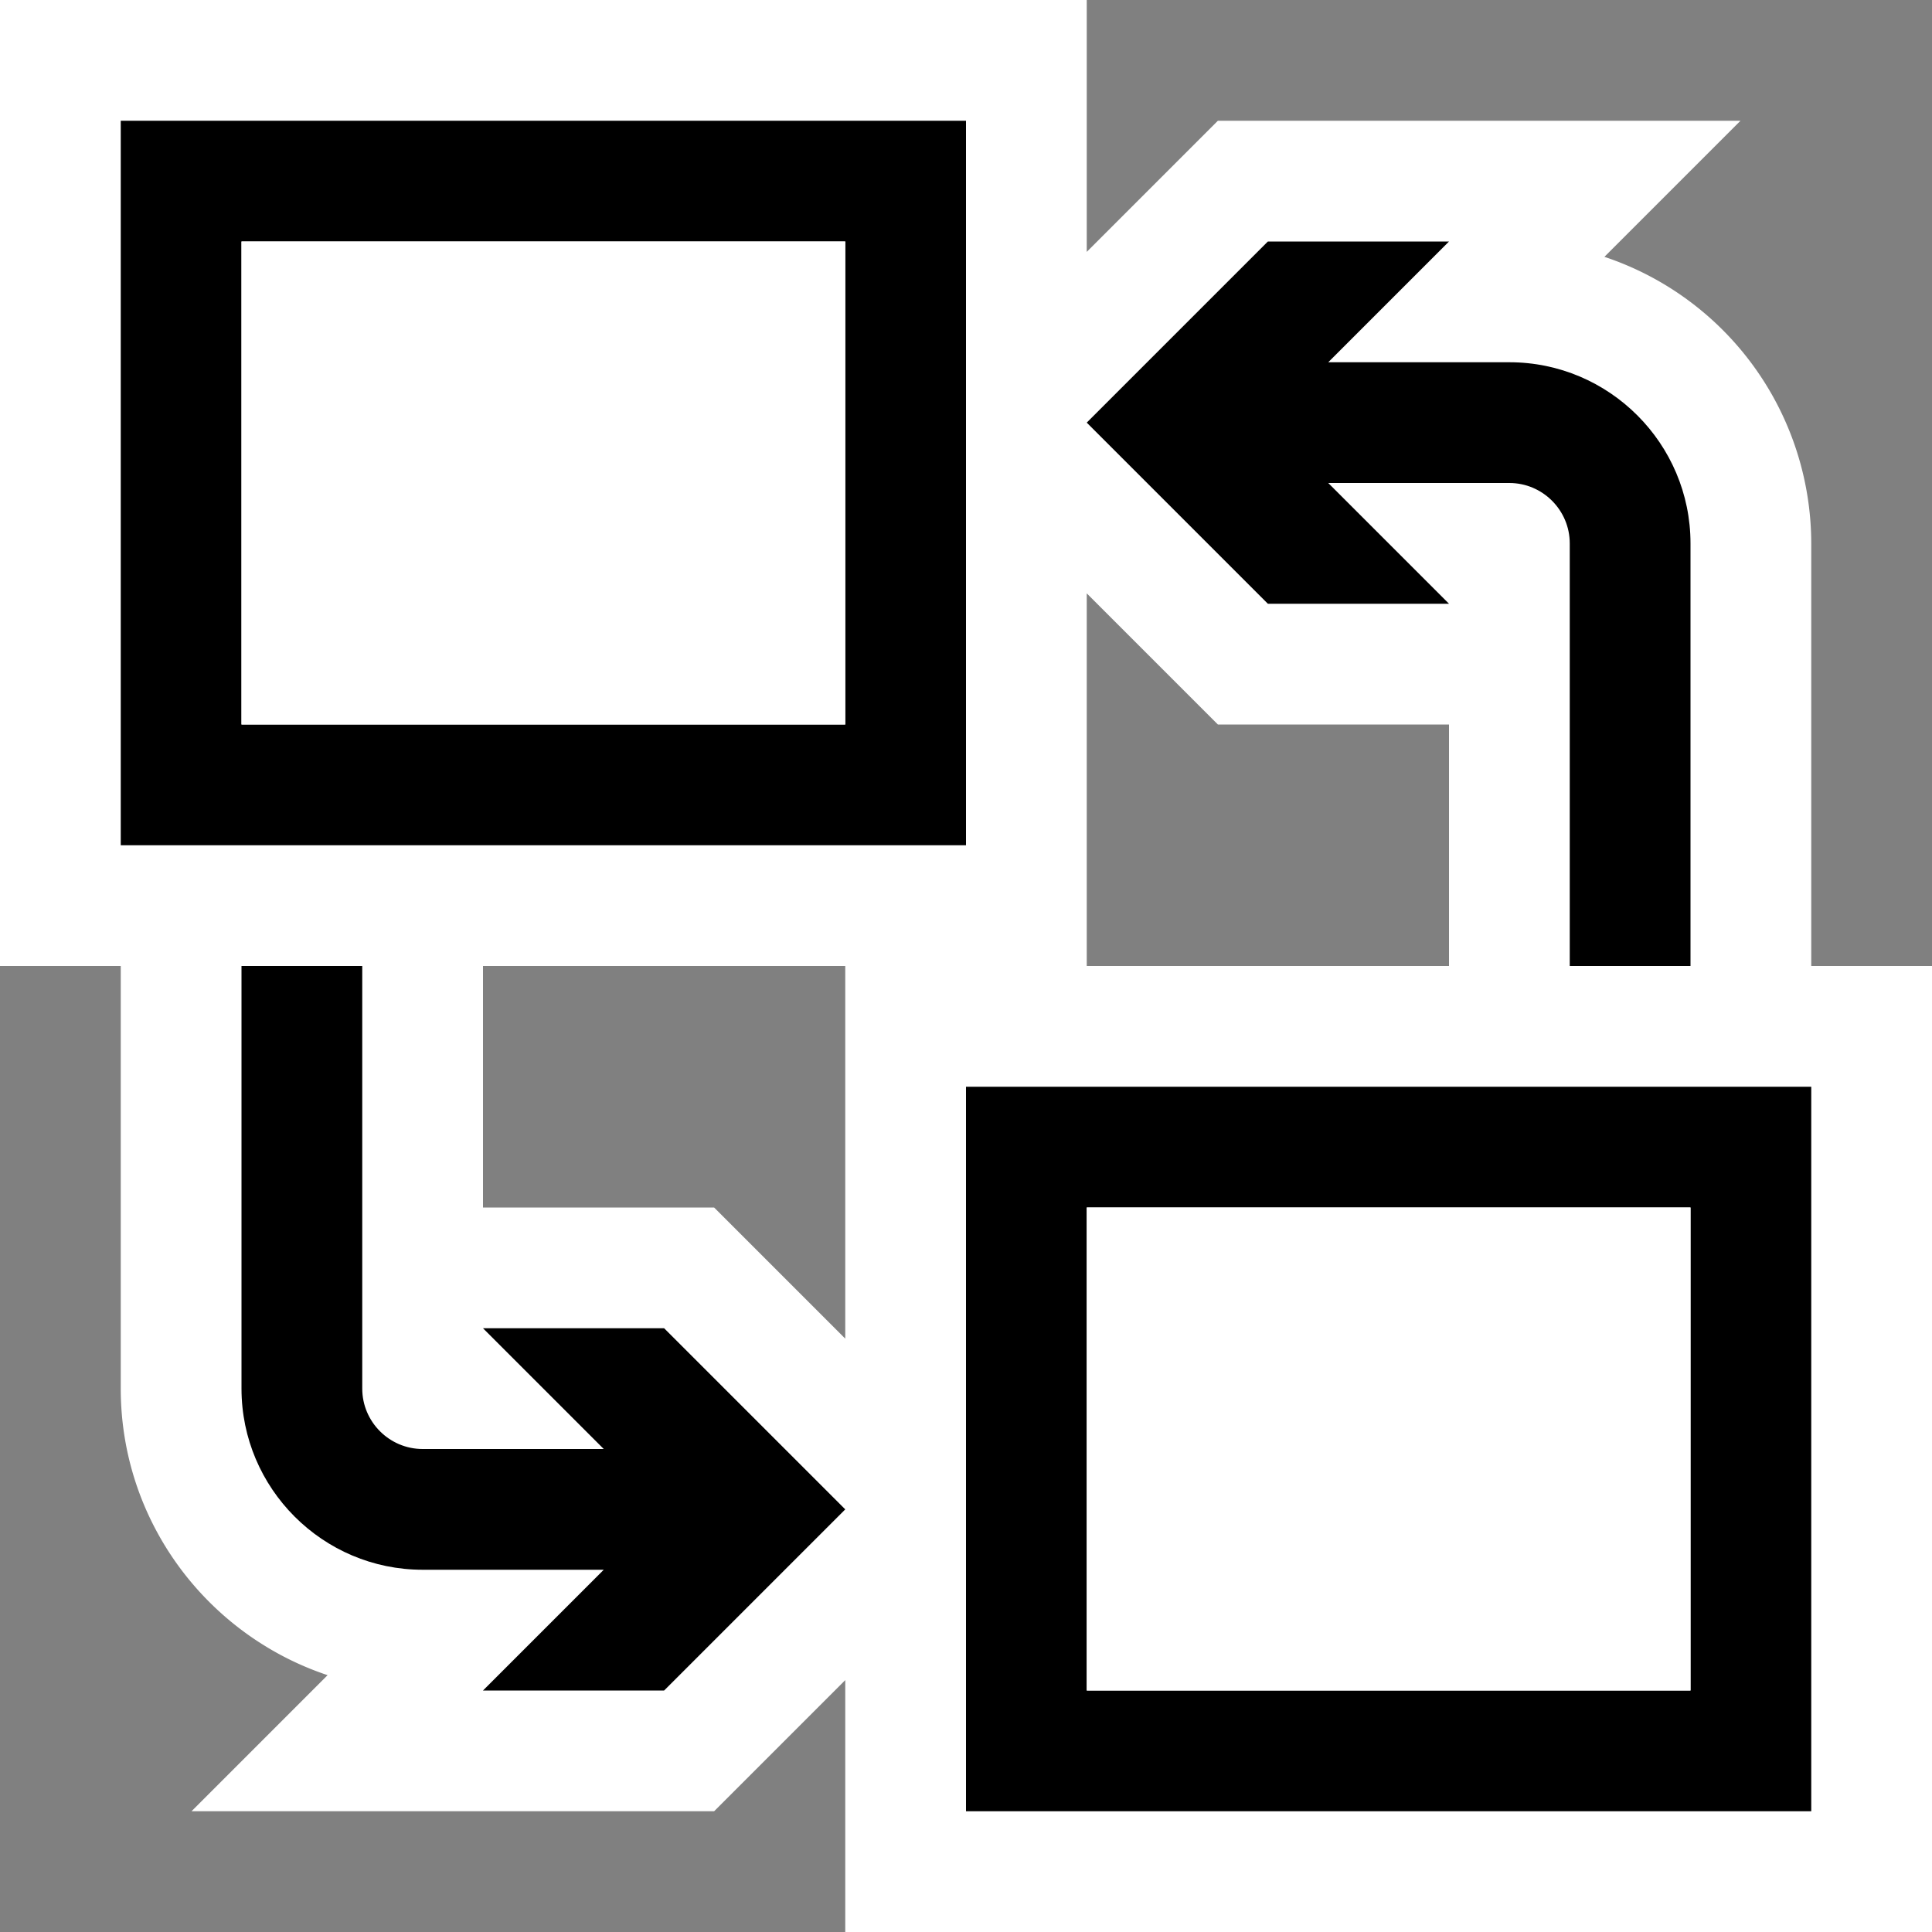 <svg xmlns="http://www.w3.org/2000/svg" viewBox="0 0 16 16"><rect x="0" y="0" width="16" height="16" fill="#808080" stroke="none"/><style>.st0{fill:white}.st1{fill:black}.st2{fill:black}.st3{fill:white}</style><path class="st0" d="M15 8V4.5a2.505 2.505 0 0 0-1.713-2.373L14.414 1h-4.328L9 2.086V0H0v8h1v3.5c0 1.104.719 2.042 1.713 2.373L1.586 15h4.328L7 13.914V16h9V8h-1zm-8 3.086L5.914 10H4V8h3v3.086zM12 8H9V4.914L10.086 6H12v2z" id="outline"/><path class="st1" d="M1 1v6h7V1H1zm6 5H2V2h5v4zm1 3v6h7V9H8zm6 5H9v-4h5v4z" id="icon_x5F_bg"/><path class="st2" d="M5.5 11L7 12.5 5.5 14H4l1-1H3.5c-.827 0-1.5-.674-1.5-1.5V8h1v3.5c0 .275.225.5.5.5H5l-1-1h1.5zM12 5l-1-1h1.5c.275 0 .5.225.5.5V8h1V4.5c0-.826-.673-1.5-1.5-1.5H11l1-1h-1.5L9 3.5 10.5 5H12z" id="color_x5F_action"/><g id="icon_x5F_fg"><path class="st3" d="M9 10h5v4H9zM2 2h5v4H2z"/></g></svg>
